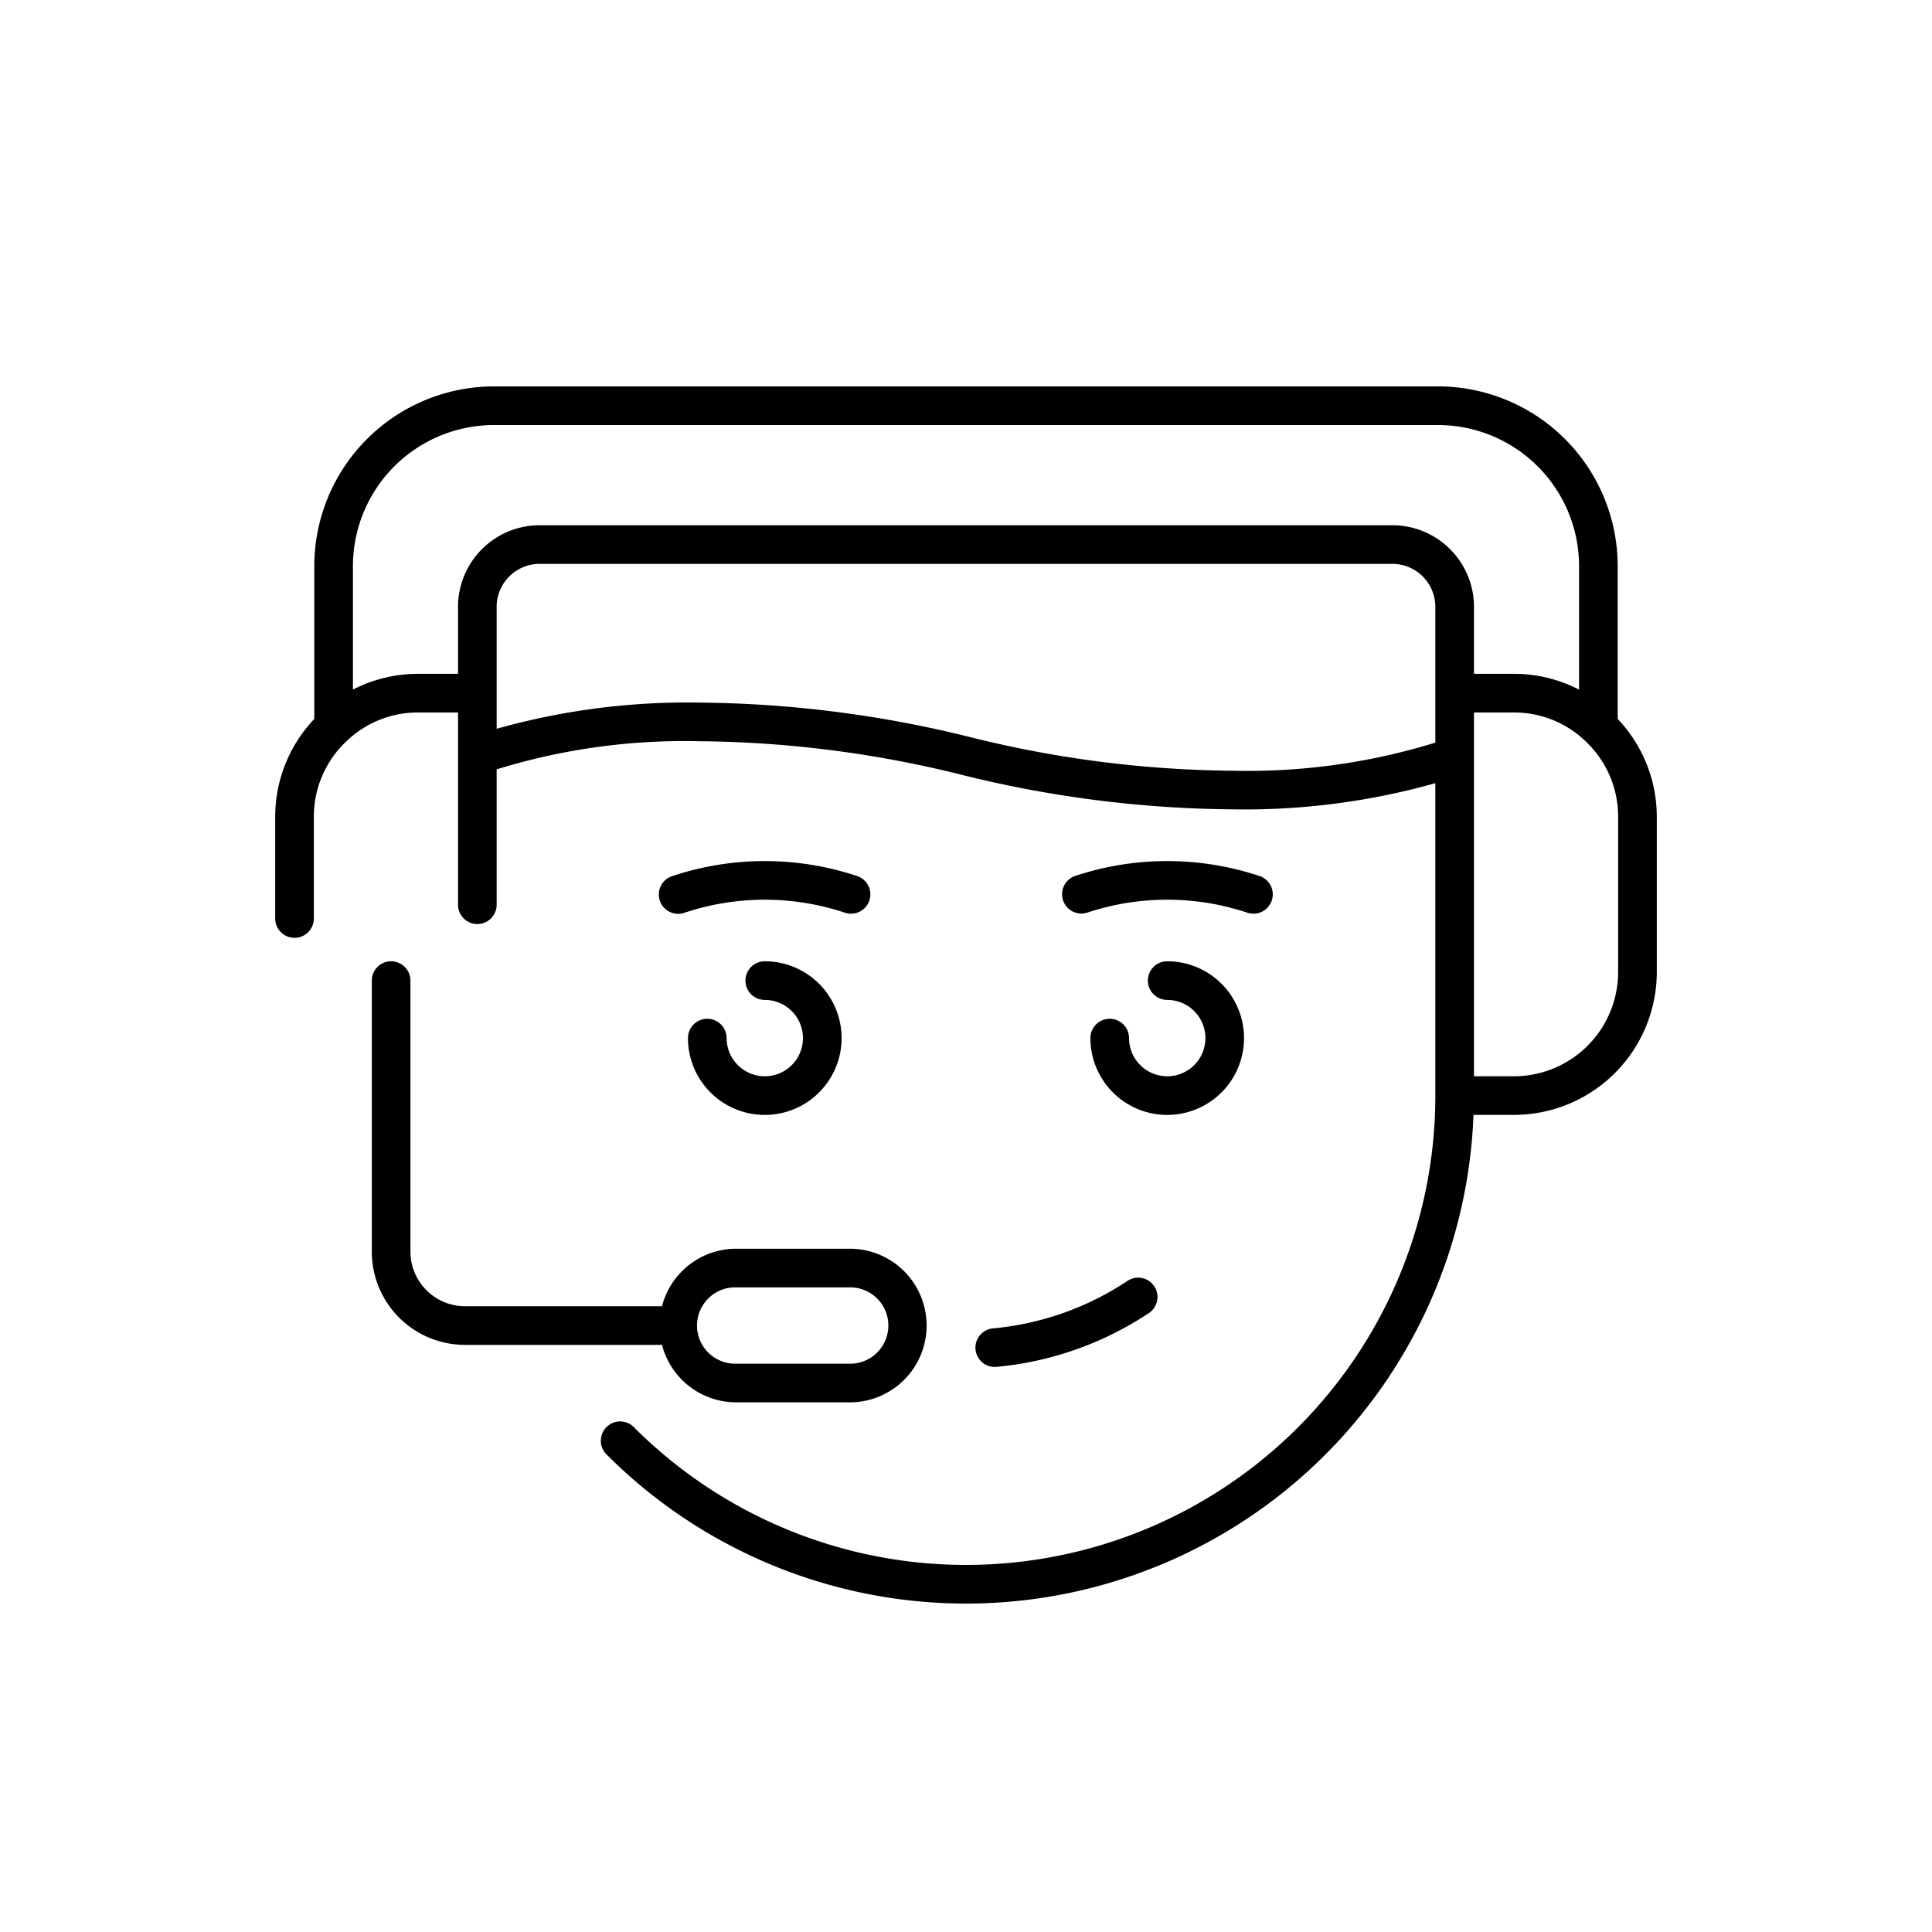 <svg xmlns="http://www.w3.org/2000/svg" data-name="Layer 2" viewBox="0 0 100 100" x="0px" y="0px"><title>Esport and Gaming</title><path d="M39.585,55.708a1.98,1.98,0,0,1-1.976-1.976 1.0 1,0,1,0-2,0h-0A3.976,3.976,0,1,0,39.585,49.756a1,1,0,0,0,0,2,1.976,1.976,0,0,1,0,3.952Z"></path><path d="M60.415,55.708a1.979,1.979,0,0,1-1.976-1.976 1.0 1,0,1,0-2,0h-0A3.976,3.976,0,1,0,60.415,49.756a1,1,0,1,0,0,2,1.976,1.976,0,0,1,0,3.952Z"></path><path d="M44.998,46.609a1,1,0,0,0-.633-1.265h-0a15.12,15.12,0,0,0-9.559,0,1,1,0,1,0,.632,1.897,13.119,13.119,0,0,1,8.294-0A1,1,0,0,0,44.998,46.609Z"></path><path d="M65.827,46.609a1,1,0,0,0-.633-1.265H65.194a15.12,15.12,0,0,0-9.559,0,1,1,0,0,0,.632,1.897,13.119,13.119,0,0,1,8.294-0A1,1,0,0,0,65.827,46.609Z"></path><path d="M50.492,69.844a1.0 1,0,0,0,1.088.904A17.058,17.058,0,0,0,59.481,67.954a1,1,0,0,0-1.109-1.664,15.057,15.057,0,0,1-6.976,2.467A1,1,0,0,0,50.492,69.844Z"></path><path d="M83.731,29.302A9.306,9.306,0,0,0,74.43,20H25.57a9.306,9.306,0,0,0-9.302,9.302v7.912a7.339,7.339,0,0,0-2.023,5.061v5.267a1,1,0,0,0,2,0l-0-5.267a5.344,5.344,0,0,1,1.704-3.924l.008-.007a5.315,5.315,0,0,1,3.686-1.466H23.707v2.27l0,7.68a1,1,0,0,0,2,0v-7.006a32.891,32.891,0,0,1,10.462-1.456A57.754,57.754,0,0,1,49.764,40.101a59.752,59.752,0,0,0,14.067,1.791A36.431,36.431,0,0,0,74.293,40.537V56.708A24.291,24.291,0,0,1,32.795,73.855,1,1,0,0,0,31.379,75.267H31.379A26.286,26.286,0,0,0,76.268,57.707h2.09a7.398,7.398,0,0,0,7.397-7.398V42.275a7.339,7.339,0,0,0-2.023-5.061Zm-62.089,5.576a7.326,7.326,0,0,0-3.374.816v-6.392a7.306,7.306,0,0,1,7.302-7.302H74.43a7.306,7.306,0,0,1,7.302,7.302v6.392a7.326,7.326,0,0,0-3.374-.816H76.293V31.415A4.226,4.226,0,0,0,72.064,27.186H27.936A4.226,4.226,0,0,0,23.707,31.415v3.463Zm28.593,3.28a59.742,59.742,0,0,0-14.067-1.792A36.425,36.425,0,0,0,25.707,37.721v-6.307A2.225,2.225,0,0,1,27.936,29.186h44.129A2.225,2.225,0,0,1,74.293,31.415V38.437a32.898,32.898,0,0,1-10.462,1.456A57.762,57.762,0,0,1,50.236,38.158Zm33.519,12.152a5.397,5.397,0,0,1-5.397,5.398H76.293V38.854l0-0V36.878h2.064a5.315,5.315,0,0,1,3.686,1.466l.007.007a5.344,5.344,0,0,1,1.704,3.924Z"></path><path d="M38.098,72.585h5.951a3.976,3.976,0,0,0,0-7.951H38.098a3.966,3.966,0,0,0-3.833,2.976H24.069a2.829,2.829,0,0,1-2.825-2.825V50.756a1.0 1,0,0,0-2,0h-0V64.785a4.825,4.825,0,0,0,4.825,4.825H34.265A3.966,3.966,0,0,0,38.098,72.585Zm0-5.951h5.951a1.976,1.976,0,0,1,0,3.951H38.098a1.976,1.976,0,1,1,0-3.951Z"></path></svg>